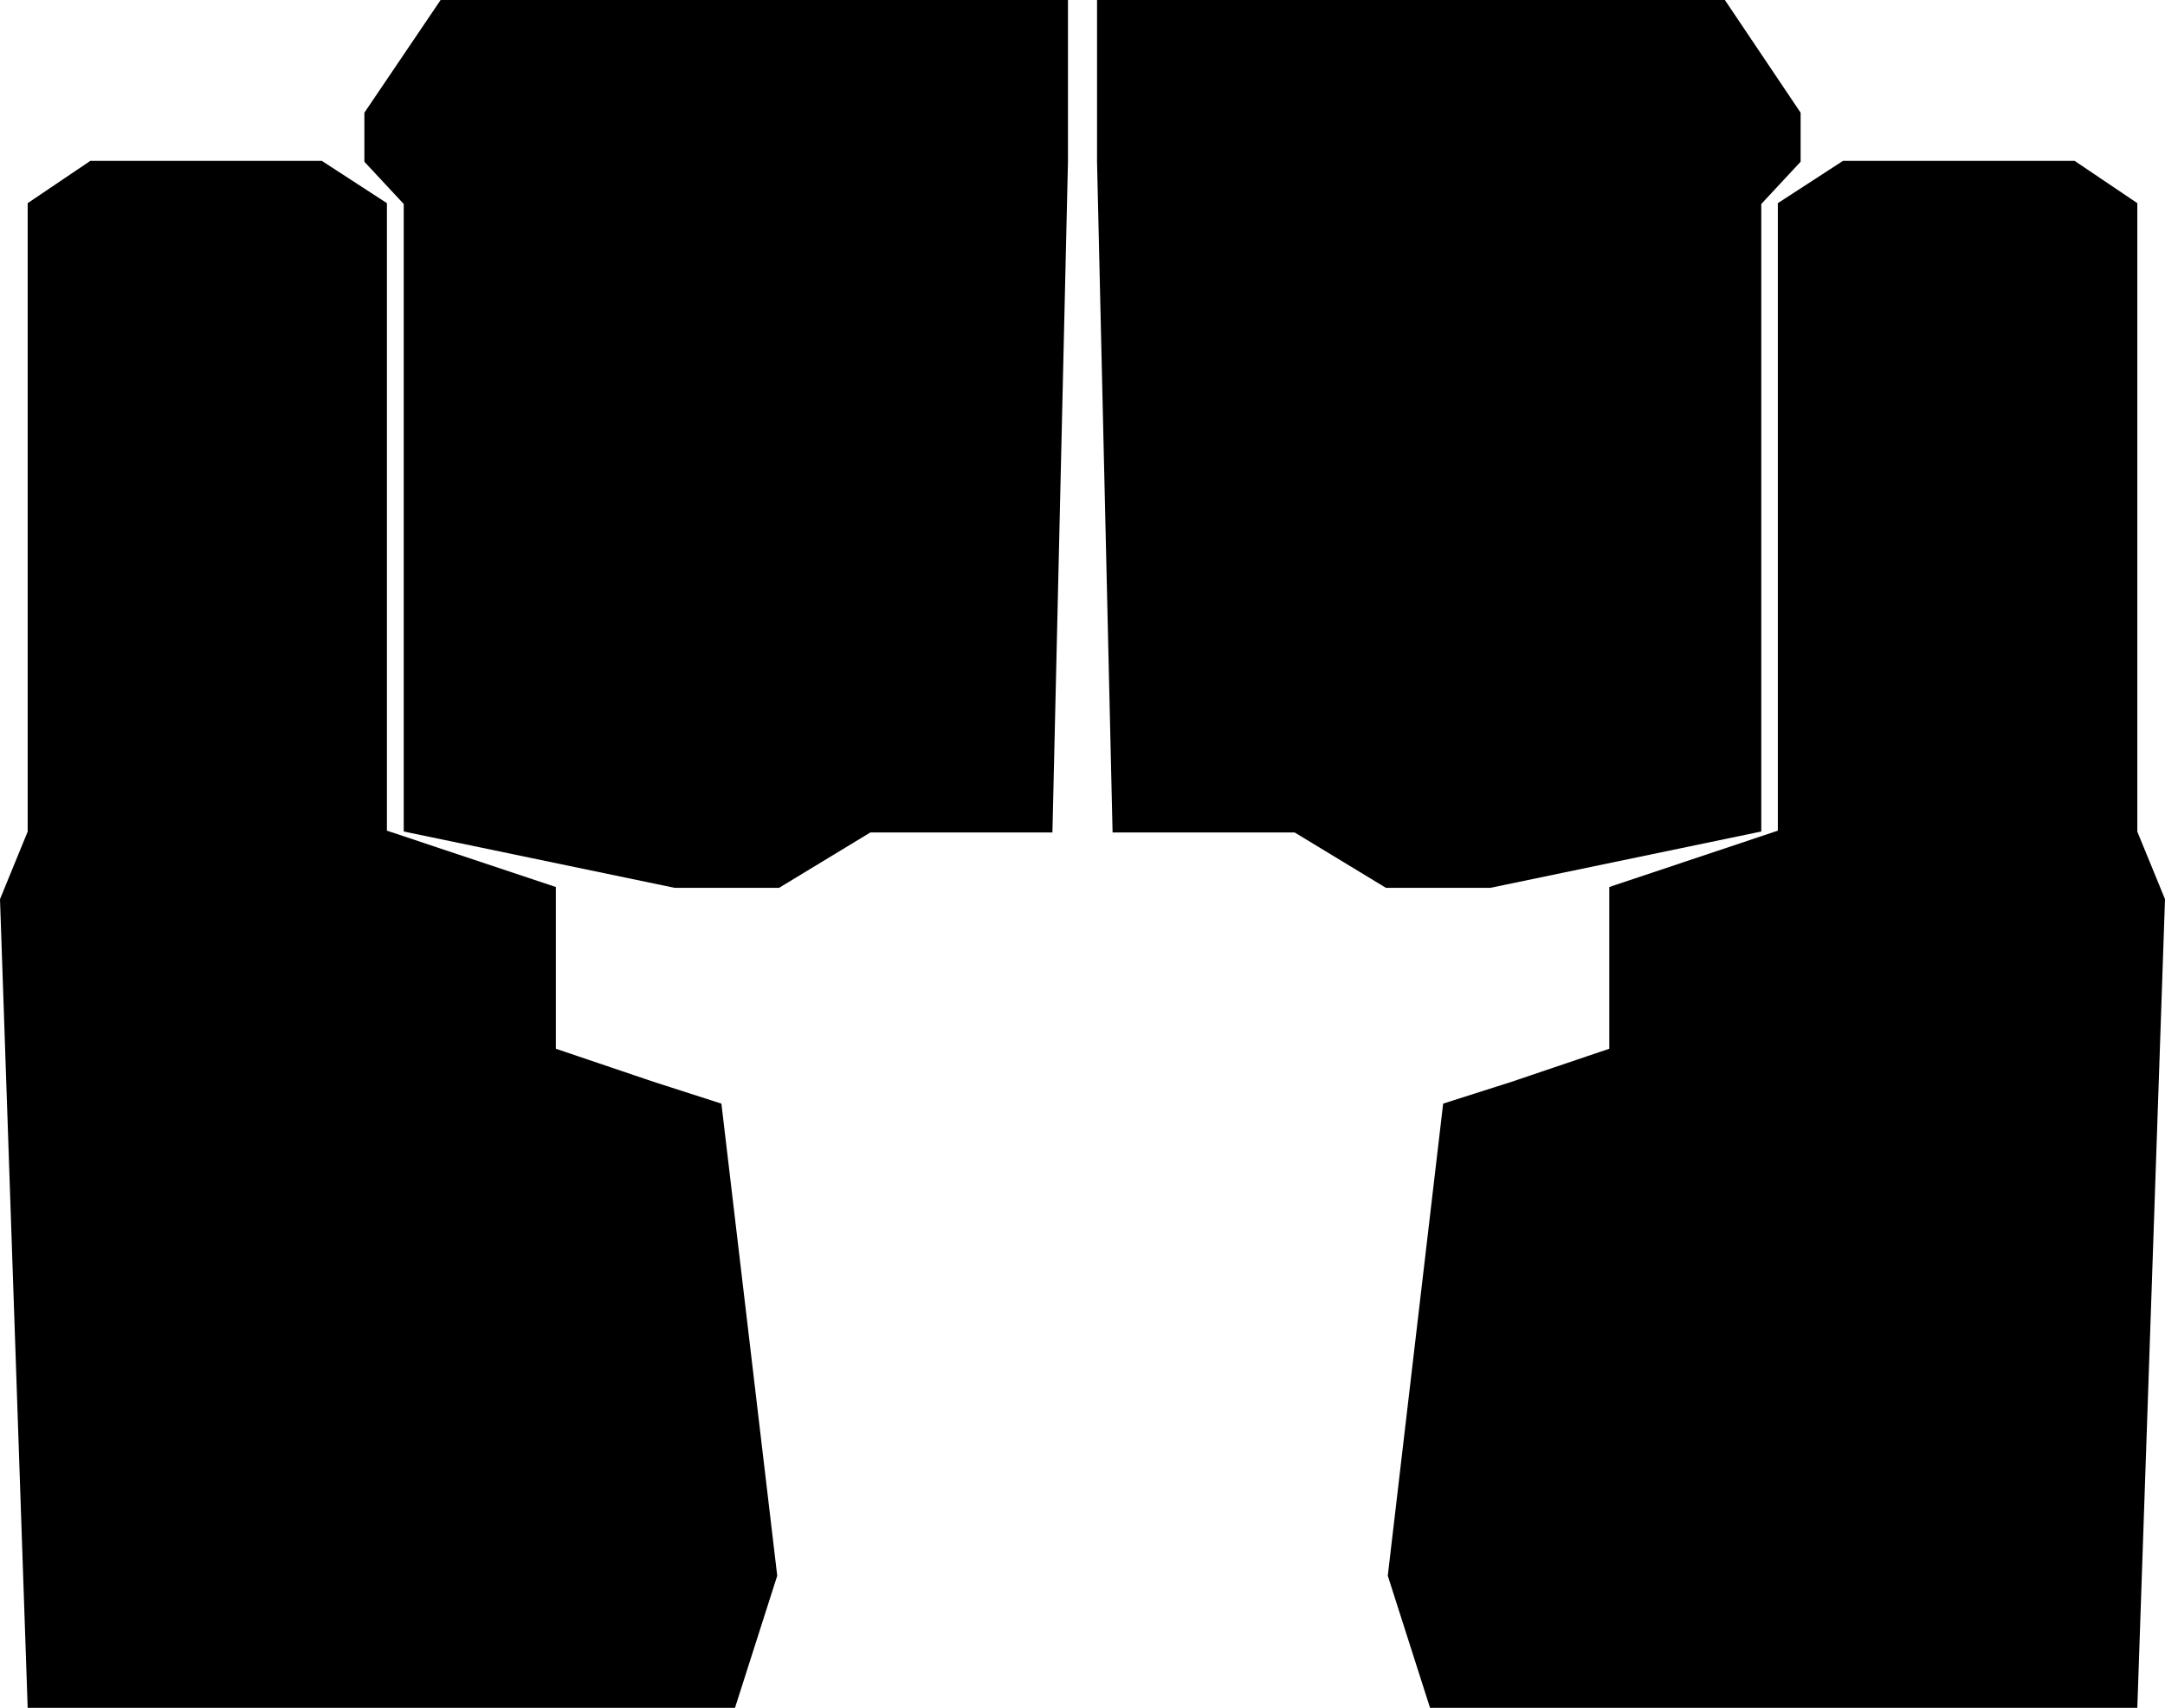 <?xml version="1.0" encoding="UTF-8"?>
<svg width="1117px" height="881px" viewBox="0 0 1117 881" version="1.1" xmlns="http://www.w3.org/2000/svg" xmlns:xlink="http://www.w3.org/1999/xlink">
    <!-- Generator: Sketch 52.1 (67048) - http://www.bohemiancoding.com/sketch -->
    <title>house34</title>
    <desc>Created with Sketch.</desc>
    <g id="Page-1" stroke="none" stroke-width="1" fill="none" fill-rule="evenodd">
        <g id="Artboard-Copy-5" transform="translate(-18, -2)" fill="#000000">
            <g id="house34" transform="translate(18, 2)">
                <polygon id="Path" points="199.623 104.798 166.061 83 46.587 83 14.277 104.798 14.277 429.009 0 463.835 14.277 881 197.87 881 379.209 881 401 812.851 372.196 569.316 337.131 558.042 286.786 541.004 286.786 485.633 286.786 457.571 199.623 428.508"></polygon>
                <polygon id="Path" points="551 0 364.364 0 227.331 0 188 58.127 188 83.432 208.292 105.23 208.292 428.937 348.081 458 401.942 458 449.039 429.438 542.983 429.438 551 83.432"></polygon>
                <polygon id="Path" points="566 0 752.636 0 889.919 0 929 58.127 929 83.432 908.708 105.23 908.708 428.937 768.919 458 715.058 458 667.961 429.438 574.017 429.438 566 83.432"></polygon>
                <polygon id="Path" points="917.252 104.798 950.836 83 1070.384 83 1102.714 104.798 1102.714 429.009 1117 463.835 1102.714 881 919.006 881 737.804 881 716 812.851 744.571 569.316 779.909 558.042 830.285 541.004 830.285 485.633 830.285 457.571 917.252 428.508"></polygon>
            </g>
        </g>
    </g>
</svg>